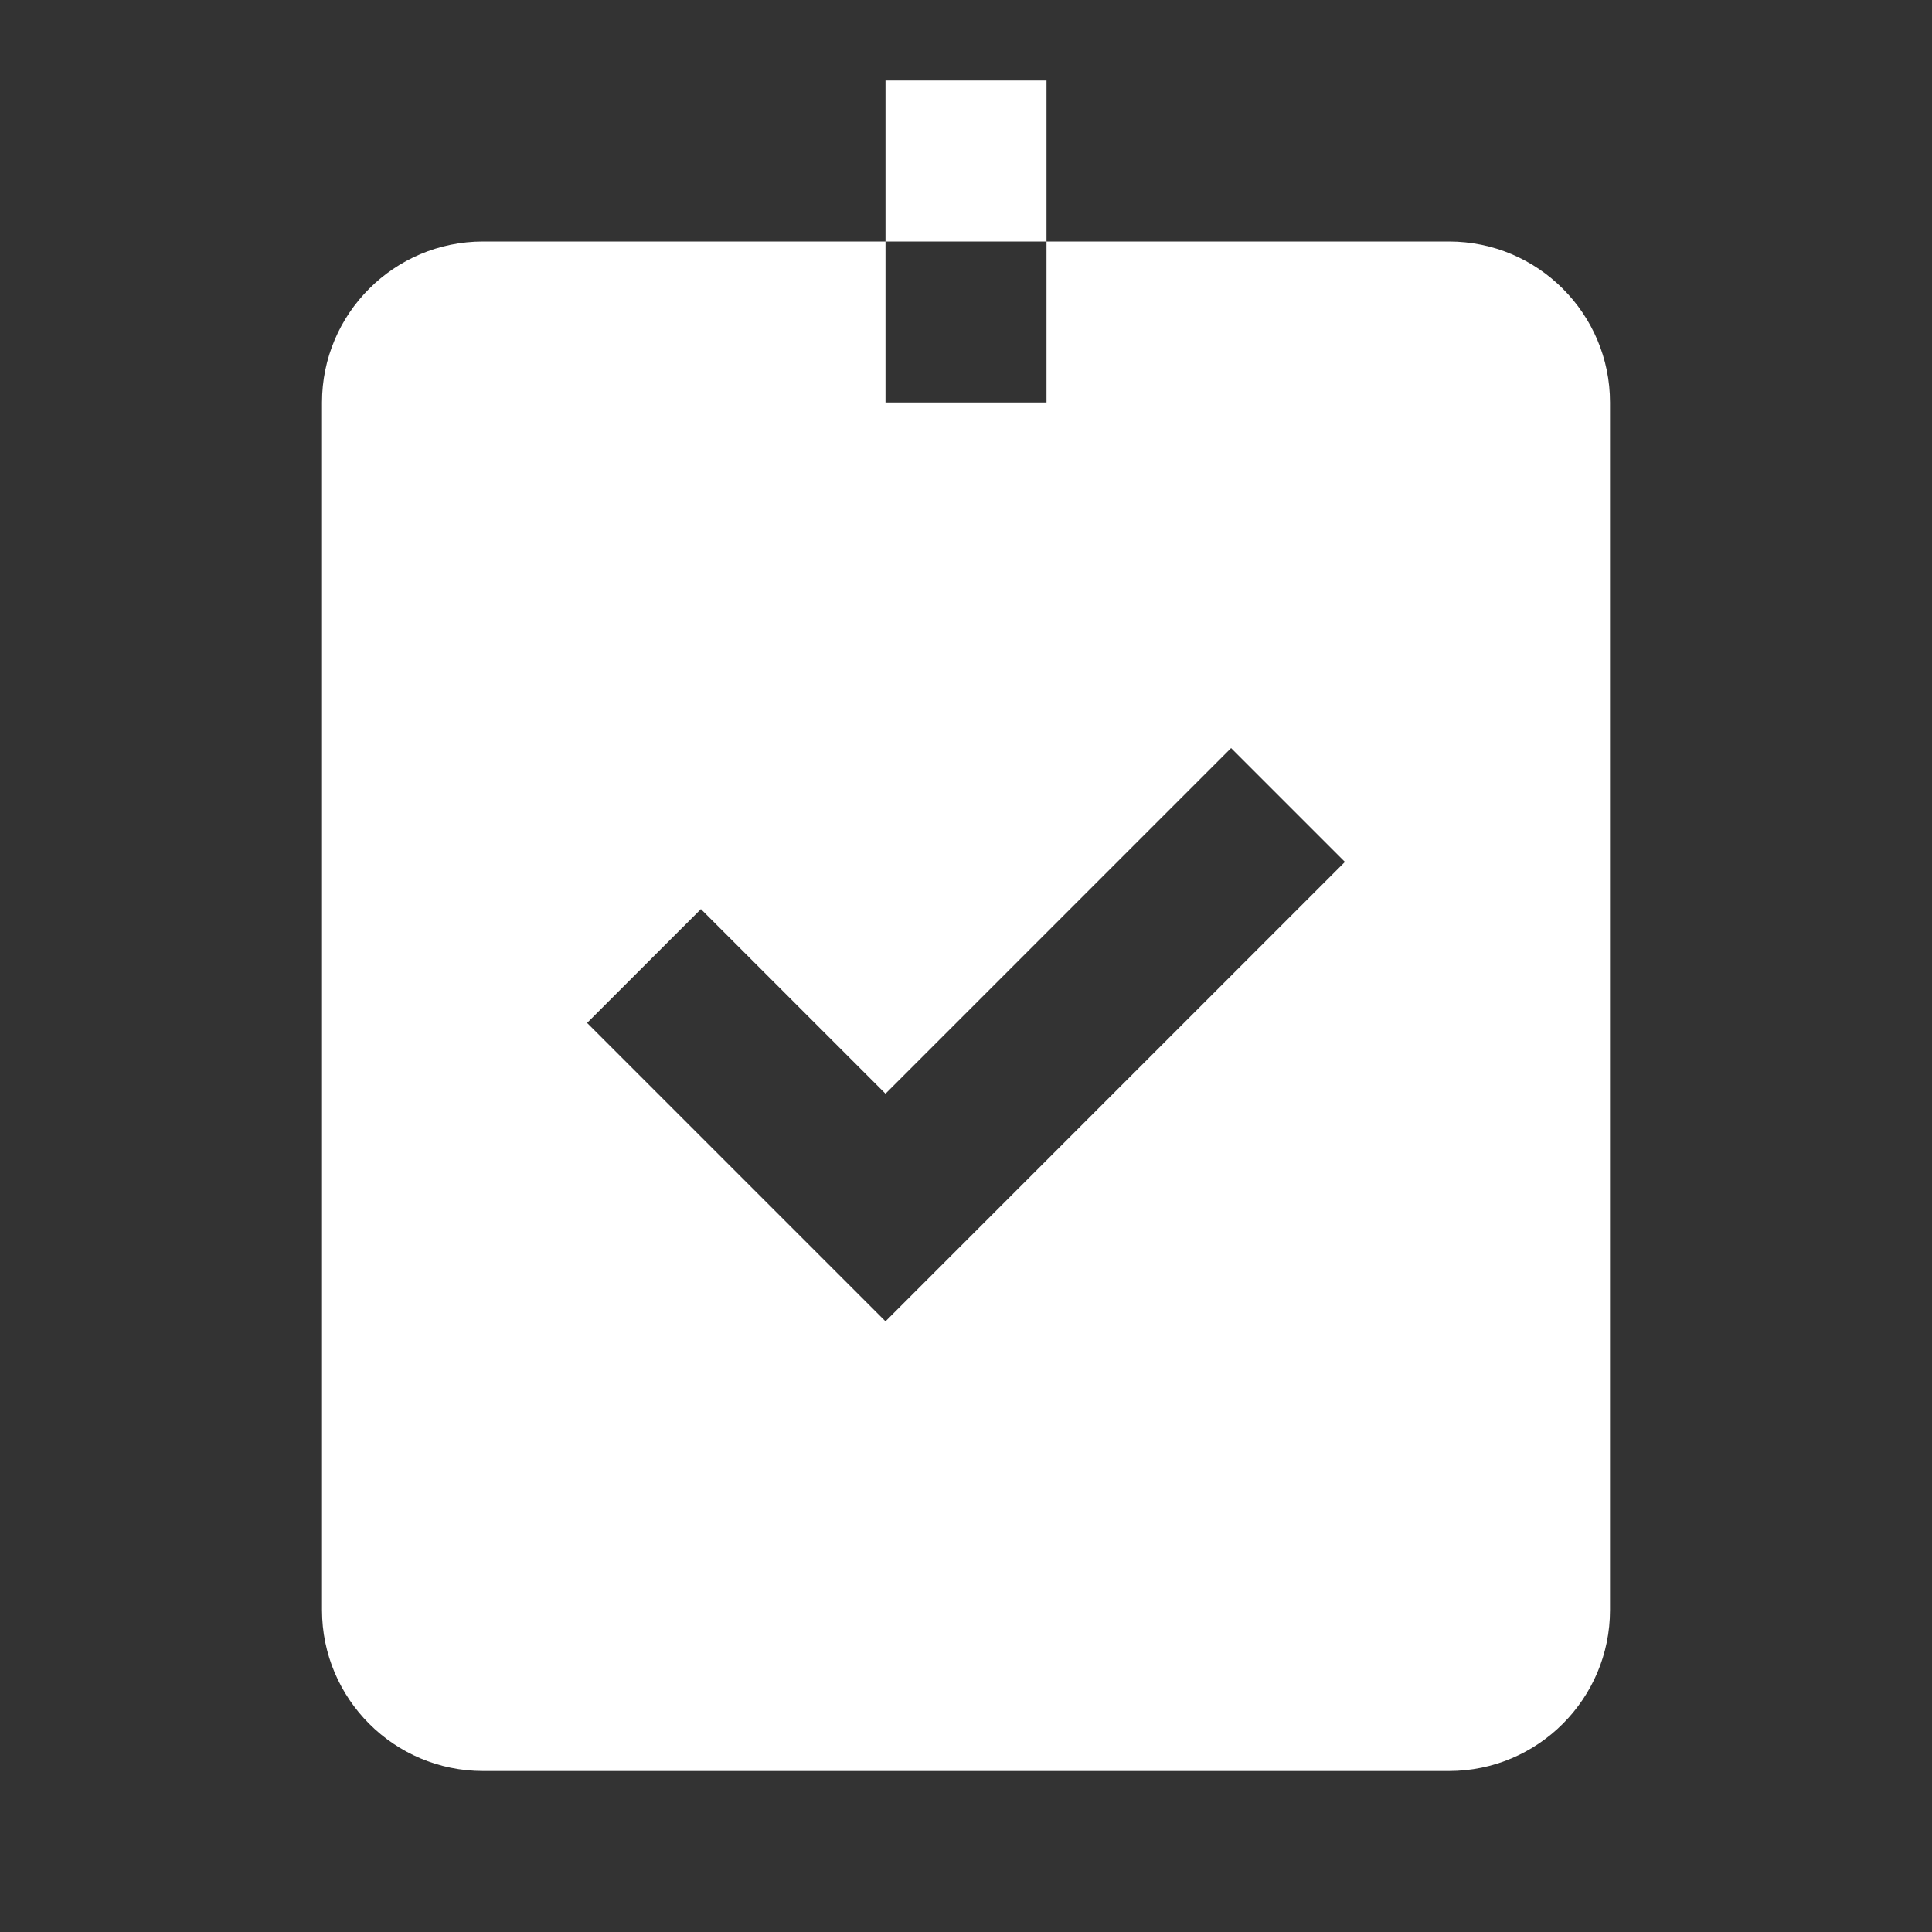 <svg xmlns="http://www.w3.org/2000/svg" viewBox="0 0 24 24">
  <rect x="0" y="0" width="24" height="24" fill="#333333" stroke="none"/>
  <path d="M11 1L11 3L13 3L13 1L11 1 z M 13 3L13 5L11 5L11 3L6 3C4.897 3 4 3.897 4 5L4 20C4 21.103 4.897 22 6 22L18 22C19.103 22 20 21.103 20 20L20 5C20 3.897 19.103 3 18 3L13 3 z M 15.293 9.293L16.707 10.707L11 16.414L7.293 12.707L8.707 11.293L11 13.586L15.293 9.293 z" fill="#FFFFFF" />
</svg>